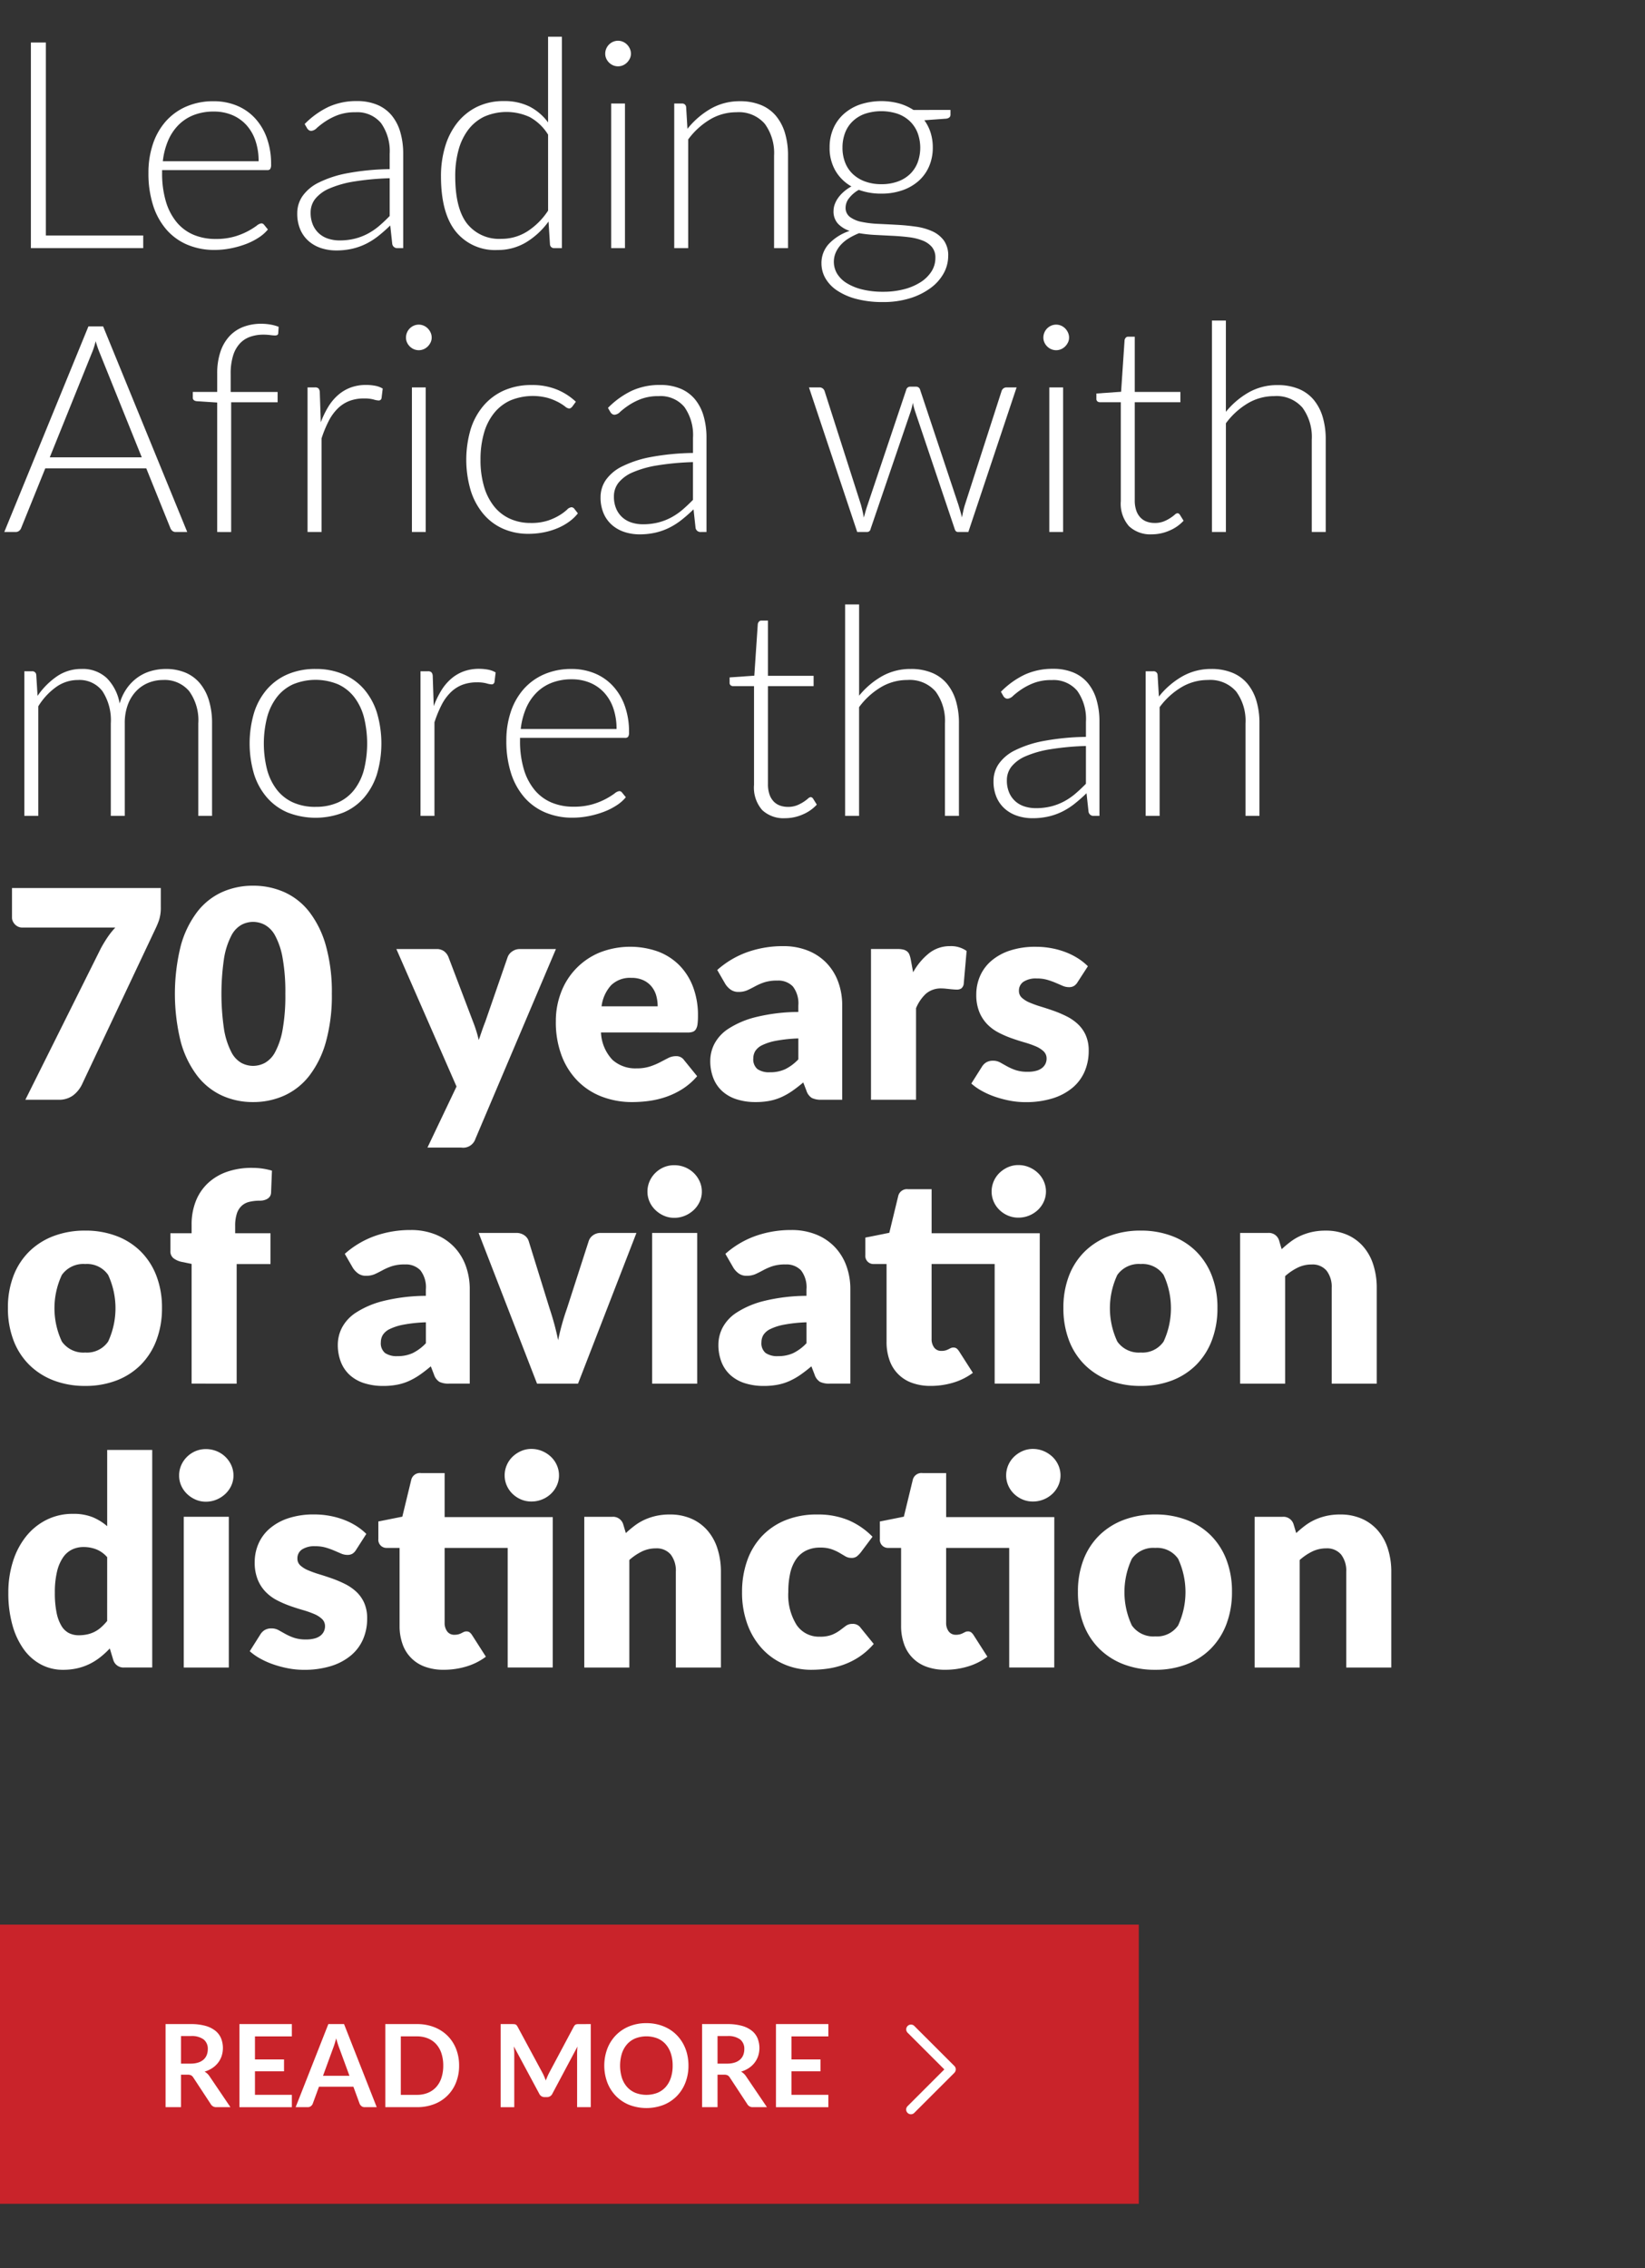 <svg id="Layer_1" data-name="Layer 1" xmlns="http://www.w3.org/2000/svg" viewBox="0 0 243.369 335.577">
  <rect x="0" y="0" width="243.369" height="335.577" fill="#333333" stroke="none"/>
  <defs>
    <style>
      .cls-1 {
        fill: #fff;
      }

      .cls-2 {
        fill: #c9232a;
      }
    </style>
  </defs>
  <title>707d6e2d-237e-49a7-beee-1c798fe38719</title>
  <g>
    <g>
      <path class="cls-1" d="M21.188,34.841v1.87H4.569V6.288H6.783V34.841Z"/>
      <path class="cls-1" d="M23.983,25.165v.409a14.494,14.494,0,0,0,.559,4.235,8.672,8.672,0,0,0,1.591,3.063,6.565,6.565,0,0,0,2.494,1.86,8.262,8.262,0,0,0,3.268.623A9.784,9.784,0,0,0,34.69,35a10.407,10.407,0,0,0,1.989-.8,10.95,10.95,0,0,0,1.279-.795,1.444,1.444,0,0,1,.688-.355.5.5,0,0,1,.43.215l.559.688a5.86,5.86,0,0,1-1.365,1.2,9.766,9.766,0,0,1-1.892.957,13.789,13.789,0,0,1-2.236.634,12.332,12.332,0,0,1-2.4.236,10.192,10.192,0,0,1-4-.763A8.481,8.481,0,0,1,24.65,34a10.131,10.131,0,0,1-1.989-3.58,15.45,15.45,0,0,1-.7-4.848,13.221,13.221,0,0,1,.656-4.246,9.723,9.723,0,0,1,1.892-3.354,8.636,8.636,0,0,1,3.032-2.2,9.973,9.973,0,0,1,4.074-.795,8.908,8.908,0,0,1,3.354.623,7.6,7.6,0,0,1,2.688,1.817,8.544,8.544,0,0,1,1.795,2.935,11.307,11.307,0,0,1,.656,4,1.14,1.14,0,0,1-.129.645.5.5,0,0,1-.43.172Zm14.276-1.312a9.205,9.205,0,0,0-.484-3.085,6.558,6.558,0,0,0-1.365-2.312,5.971,5.971,0,0,0-2.1-1.451,6.921,6.921,0,0,0-2.677-.5,8.055,8.055,0,0,0-2.967.516A6.5,6.5,0,0,0,26.4,18.5a7.419,7.419,0,0,0-1.537,2.322,10.822,10.822,0,0,0-.774,3.031Z"/>
      <path class="cls-1" d="M45.074,18.35A12.466,12.466,0,0,1,48.6,15.813a9.843,9.843,0,0,1,4.192-.859,7.653,7.653,0,0,1,3.01.548,5.56,5.56,0,0,1,2.14,1.569,6.878,6.878,0,0,1,1.279,2.473,11.378,11.378,0,0,1,.43,3.236V36.711h-.817a.736.736,0,0,1-.8-.6l-.3-2.752a22.643,22.643,0,0,1-1.752,1.548,10.513,10.513,0,0,1-1.817,1.161,9.317,9.317,0,0,1-2.042.73,10.525,10.525,0,0,1-2.408.258,7.1,7.1,0,0,1-2.128-.322,5.365,5.365,0,0,1-1.838-.989,4.791,4.791,0,0,1-1.29-1.709,5.92,5.92,0,0,1-.483-2.5,4.446,4.446,0,0,1,.774-2.516,6.348,6.348,0,0,1,2.429-2.021,16.134,16.134,0,0,1,4.247-1.376,36.78,36.78,0,0,1,6.224-.6V22.779a7.169,7.169,0,0,0-1.279-4.569,4.566,4.566,0,0,0-3.794-1.6,7.173,7.173,0,0,0-2.634.43,9.351,9.351,0,0,0-1.838.946,11.429,11.429,0,0,0-1.226.946,1.325,1.325,0,0,1-.8.43.645.645,0,0,1-.387-.107.966.966,0,0,1-.258-.279Zm12.578,8.02a40.2,40.2,0,0,0-5.257.484,15.173,15.173,0,0,0-3.633,1.021,5.429,5.429,0,0,0-2.118,1.538,3.235,3.235,0,0,0-.688,2.031,4.483,4.483,0,0,0,.354,1.859,3.626,3.626,0,0,0,.946,1.29,3.764,3.764,0,0,0,1.365.742,5.466,5.466,0,0,0,1.612.236,9.142,9.142,0,0,0,2.29-.269,8.426,8.426,0,0,0,1.935-.753A9.441,9.441,0,0,0,56.126,33.4q.774-.667,1.526-1.441Z"/>
      <path class="cls-1" d="M83.129,5.429V36.711H82.011a.588.588,0,0,1-.645-.559l-.215-3.376a11.389,11.389,0,0,1-3.312,3.074,8.09,8.09,0,0,1-4.257,1.14,7.441,7.441,0,0,1-6.149-2.73q-2.193-2.73-2.193-8.191a15.092,15.092,0,0,1,.613-4.375,10.51,10.51,0,0,1,1.795-3.526,8.493,8.493,0,0,1,2.914-2.354,8.863,8.863,0,0,1,3.988-.859,8.332,8.332,0,0,1,3.762.795,7.893,7.893,0,0,1,2.773,2.365V5.429ZM81.086,19.92a7.316,7.316,0,0,0-2.72-2.6,8.194,8.194,0,0,0-6.719-.064A6.509,6.509,0,0,0,69.273,19.2a8.751,8.751,0,0,0-1.44,3.01,14.453,14.453,0,0,0-.484,3.859q0,4.772,1.753,7.02a6.035,6.035,0,0,0,5.063,2.247,7.074,7.074,0,0,0,3.849-1.1,10.456,10.456,0,0,0,3.074-3.074Z"/>
      <path class="cls-1" d="M93.342,7.944a1.63,1.63,0,0,1-.161.72,2.169,2.169,0,0,1-.419.592,1.962,1.962,0,0,1-.6.408,1.852,1.852,0,0,1-1.462,0,1.946,1.946,0,0,1-.6-.408,1.982,1.982,0,0,1-.409-.592,1.722,1.722,0,0,1-.15-.72,1.874,1.874,0,0,1,.15-.742A1.9,1.9,0,0,1,90.1,6.59a1.932,1.932,0,0,1,.6-.409,1.852,1.852,0,0,1,1.462,0,1.947,1.947,0,0,1,.6.409,2.064,2.064,0,0,1,.419.612A1.773,1.773,0,0,1,93.342,7.944Zm-.882,7.374V36.711H90.418V15.318Z"/>
      <path class="cls-1" d="M101.705,19.06a12.121,12.121,0,0,1,3.43-2.967,8.54,8.54,0,0,1,4.332-1.118,8.048,8.048,0,0,1,3.106.559,5.715,5.715,0,0,1,2.226,1.612,7.16,7.16,0,0,1,1.333,2.537,11.523,11.523,0,0,1,.451,3.354V36.711H114.52V23.037a7.332,7.332,0,0,0-1.376-4.72,5.062,5.062,0,0,0-4.193-1.709,7.585,7.585,0,0,0-3.9,1.064,11.019,11.019,0,0,0-3.236,2.956V36.711H99.749V15.318h1.139a.571.571,0,0,1,.624.537Z"/>
      <path class="cls-1" d="M140.619,16.265v.709q0,.473-.6.581l-3.268.236a6.3,6.3,0,0,1,.924,1.827A7.186,7.186,0,0,1,138,21.812a6.955,6.955,0,0,1-.548,2.806,6.123,6.123,0,0,1-1.548,2.15,7.119,7.119,0,0,1-2.408,1.387,9.337,9.337,0,0,1-3.106.494,9.524,9.524,0,0,1-3.333-.559,4.653,4.653,0,0,0-1.43,1.214,2.3,2.3,0,0,0-.526,1.388,1.67,1.67,0,0,0,.655,1.419,4.323,4.323,0,0,0,1.721.72,15.254,15.254,0,0,0,2.429.29q1.365.064,2.785.14t2.784.27a8.849,8.849,0,0,1,2.429.677,4.376,4.376,0,0,1,1.721,1.354,3.753,3.753,0,0,1,.655,2.312,5.3,5.3,0,0,1-.666,2.559,6.78,6.78,0,0,1-1.925,2.171,10.17,10.17,0,0,1-3.042,1.517,13.141,13.141,0,0,1-4,.569,15.166,15.166,0,0,1-3.956-.462,9.434,9.434,0,0,1-2.849-1.247,5.461,5.461,0,0,1-1.73-1.817,4.4,4.4,0,0,1-.581-2.192,4.151,4.151,0,0,1,1.118-2.913,7.44,7.44,0,0,1,3.053-1.9,4.15,4.15,0,0,1-1.73-1.064,2.665,2.665,0,0,1-.655-1.9,2.867,2.867,0,0,1,.172-.946,3.911,3.911,0,0,1,.516-.979,5.252,5.252,0,0,1,.839-.913,6.382,6.382,0,0,1,1.118-.774,6.352,6.352,0,0,1-2.376-2.344,6.676,6.676,0,0,1-.85-3.418,6.935,6.935,0,0,1,.549-2.806,6.164,6.164,0,0,1,1.559-2.161,7.13,7.13,0,0,1,2.418-1.4A10.128,10.128,0,0,1,133,15.3a7.772,7.772,0,0,1,2.139.968Zm-2.235,21.887a2.4,2.4,0,0,0-.527-1.623,3.483,3.483,0,0,0-1.408-.957,8.39,8.39,0,0,0-2.031-.483q-1.151-.139-2.408-.2l-2.526-.129A19.956,19.956,0,0,1,127.1,34.5a9.9,9.9,0,0,0-1.5.742,5.434,5.434,0,0,0-1.183.957,4.255,4.255,0,0,0-.773,1.171,3.444,3.444,0,0,0,.2,3.118,4.28,4.28,0,0,0,1.419,1.4,7.931,7.931,0,0,0,2.29.936,12.755,12.755,0,0,0,3.117.344,12.1,12.1,0,0,0,3.042-.365,8.493,8.493,0,0,0,2.451-1.032,5.274,5.274,0,0,0,1.634-1.591A3.678,3.678,0,0,0,138.384,38.151Zm-8-10.9a7.048,7.048,0,0,0,2.451-.4,5.1,5.1,0,0,0,1.806-1.107,4.747,4.747,0,0,0,1.118-1.7,6.361,6.361,0,0,0-.011-4.4,4.784,4.784,0,0,0-1.14-1.709,5.093,5.093,0,0,0-1.806-1.1,7.759,7.759,0,0,0-4.838,0,5.084,5.084,0,0,0-1.806,1.1,4.648,4.648,0,0,0-1.129,1.709,6.064,6.064,0,0,0-.387,2.2,5.976,5.976,0,0,0,.387,2.193,4.671,4.671,0,0,0,1.129,1.7,5.22,5.22,0,0,0,1.806,1.107A6.889,6.889,0,0,0,130.386,27.251Z"/>
      <path class="cls-1" d="M27.7,78.711H26a.746.746,0,0,1-.495-.161,1.071,1.071,0,0,1-.3-.419L21.64,69.294H6.7L3.129,78.131a.927.927,0,0,1-.3.408.8.8,0,0,1-.516.172H.634L13.083,48.288h2.172ZM20.973,67.66,14.781,52.287a15.321,15.321,0,0,1-.624-1.806q-.129.516-.279.979a8.778,8.778,0,0,1-.323.849L7.364,67.66Z"/>
      <path class="cls-1" d="M32.132,78.711V59.555l-3.01-.193q-.6-.064-.6-.538v-.838h3.612V55.276a9.954,9.954,0,0,1,.473-3.215,6.343,6.343,0,0,1,1.333-2.312A5.46,5.46,0,0,1,36,48.363a7.393,7.393,0,0,1,2.666-.462,7.877,7.877,0,0,1,1.344.118,6.164,6.164,0,0,1,1.215.333l-.064.989a.312.312,0,0,1-.183.247,1.012,1.012,0,0,1-.4.043q-.259-.01-.667-.064a7.467,7.467,0,0,0-.946-.054,5.858,5.858,0,0,0-1.946.313,3.789,3.789,0,0,0-1.537,1,4.657,4.657,0,0,0-1,1.8,9,9,0,0,0-.355,2.72v2.645h6.944v1.526H34.2v19.2Z"/>
      <path class="cls-1" d="M47.461,62.479a13.326,13.326,0,0,1,1.129-2.333,7.378,7.378,0,0,1,1.462-1.73A6.02,6.02,0,0,1,51.9,57.329a6.514,6.514,0,0,1,2.268-.376,7.235,7.235,0,0,1,1.312.118,3.341,3.341,0,0,1,1.14.419l-.172,1.419a.416.416,0,0,1-.409.345,3.187,3.187,0,0,1-.785-.151,5.235,5.235,0,0,0-1.387-.15,5.989,5.989,0,0,0-2.2.377,5.087,5.087,0,0,0-1.72,1.128,7.225,7.225,0,0,0-1.333,1.86,17.574,17.574,0,0,0-1.043,2.548V78.711H45.5V57.318h1.1a.72.72,0,0,1,.516.15.87.87,0,0,1,.193.517Z"/>
      <path class="cls-1" d="M63.865,49.944a1.63,1.63,0,0,1-.161.72,2.17,2.17,0,0,1-.419.592,1.954,1.954,0,0,1-.6.408,1.852,1.852,0,0,1-1.462,0,1.948,1.948,0,0,1-.6-.408,1.988,1.988,0,0,1-.408-.592,1.722,1.722,0,0,1-.151-.72,1.875,1.875,0,0,1,.151-.742,1.908,1.908,0,0,1,.408-.612,1.934,1.934,0,0,1,.6-.409,1.852,1.852,0,0,1,1.462,0,1.94,1.94,0,0,1,.6.409,2.066,2.066,0,0,1,.419.612A1.773,1.773,0,0,1,63.865,49.944Zm-.881,7.374V78.711H60.941V57.318Z"/>
      <path class="cls-1" d="M84.654,60.178a2.049,2.049,0,0,1-.2.183.424.424,0,0,1-.269.075,1.073,1.073,0,0,1-.58-.29,7.38,7.38,0,0,0-.989-.634,8.431,8.431,0,0,0-1.559-.635,8.712,8.712,0,0,0-5.547.366,6.587,6.587,0,0,0-2.419,1.881,8.353,8.353,0,0,0-1.494,2.967A14.035,14.035,0,0,0,71.088,68a13.816,13.816,0,0,0,.527,4,8.491,8.491,0,0,0,1.494,2.935,6.36,6.36,0,0,0,2.343,1.817,7.327,7.327,0,0,0,3.054.623,7.925,7.925,0,0,0,2.591-.365,8.454,8.454,0,0,0,1.72-.8,7.179,7.179,0,0,0,1.064-.795,1.071,1.071,0,0,1,.645-.366.534.534,0,0,1,.431.215l.537.688a6.277,6.277,0,0,1-1.247,1.2,8.473,8.473,0,0,1-1.7.968,10.4,10.4,0,0,1-2.054.634,11.554,11.554,0,0,1-2.311.226,9.175,9.175,0,0,1-3.73-.741,8.077,8.077,0,0,1-2.9-2.15,10.052,10.052,0,0,1-1.893-3.451,16.053,16.053,0,0,1-.032-9.115,9.947,9.947,0,0,1,1.893-3.483,8.544,8.544,0,0,1,3.042-2.269,9.96,9.96,0,0,1,4.117-.806,9.638,9.638,0,0,1,3.7.666,9.132,9.132,0,0,1,2.816,1.807Z"/>
      <path class="cls-1" d="M89.944,60.35a12.459,12.459,0,0,1,3.526-2.537,9.843,9.843,0,0,1,4.192-.859,7.651,7.651,0,0,1,3.01.548,5.56,5.56,0,0,1,2.14,1.569,6.894,6.894,0,0,1,1.279,2.473,11.4,11.4,0,0,1,.43,3.236V78.711H103.7a.735.735,0,0,1-.795-.6l-.3-2.752a22.471,22.471,0,0,1-1.753,1.548,10.472,10.472,0,0,1-1.816,1.161A9.312,9.312,0,0,1,97,78.8a10.513,10.513,0,0,1-2.407.258,7.1,7.1,0,0,1-2.129-.322,5.363,5.363,0,0,1-1.838-.989,4.774,4.774,0,0,1-1.29-1.709,5.9,5.9,0,0,1-.484-2.5,4.451,4.451,0,0,1,.774-2.516,6.338,6.338,0,0,1,2.43-2.021A16.124,16.124,0,0,1,96.3,67.617a36.776,36.776,0,0,1,6.225-.6V64.779a7.169,7.169,0,0,0-1.279-4.569,4.568,4.568,0,0,0-3.795-1.6,7.173,7.173,0,0,0-2.634.43,9.356,9.356,0,0,0-1.839.946,11.357,11.357,0,0,0-1.225.946,1.326,1.326,0,0,1-.8.43.643.643,0,0,1-.387-.107.976.976,0,0,1-.259-.279Zm12.578,8.02a40.185,40.185,0,0,0-5.257.484,15.171,15.171,0,0,0-3.634,1.021,5.438,5.438,0,0,0-2.118,1.538,3.235,3.235,0,0,0-.687,2.031A4.483,4.483,0,0,0,91.18,75.3a3.62,3.62,0,0,0,.946,1.29,3.756,3.756,0,0,0,1.365.742,5.468,5.468,0,0,0,1.612.236,9.146,9.146,0,0,0,2.29-.269,8.44,8.44,0,0,0,1.935-.753,9.419,9.419,0,0,0,1.666-1.149q.775-.667,1.527-1.441Z"/>
      <path class="cls-1" d="M150.4,57.318l-7.139,21.393h-1.526c-.244,0-.408-.15-.494-.451l-5.849-17.372c-.071-.215-.136-.431-.193-.646s-.107-.43-.15-.645a8.447,8.447,0,0,1-.322,1.29L128.8,78.26a.523.523,0,0,1-.517.451h-1.462l-7.138-21.393h1.548a.746.746,0,0,1,.494.161.8.8,0,0,1,.259.354l5.4,16.878q.129.5.236.957c.071.309.129.612.172.913q.129-.451.258-.913t.3-.957l5.72-17.028a.594.594,0,0,1,.6-.473h.839a.608.608,0,0,1,.623.473L141.8,74.712q.151.5.279.946c.087.3.165.6.237.9.057-.3.118-.6.183-.9s.146-.616.247-.946l5.439-16.878a.781.781,0,0,1,.279-.376.753.753,0,0,1,.452-.14Z"/>
      <path class="cls-1" d="M158.163,49.944a1.63,1.63,0,0,1-.161.72,2.169,2.169,0,0,1-.419.592,1.962,1.962,0,0,1-.6.408,1.852,1.852,0,0,1-1.462,0,1.946,1.946,0,0,1-.6-.408,1.982,1.982,0,0,1-.409-.592,1.722,1.722,0,0,1-.15-.72,1.874,1.874,0,0,1,.15-.742,1.9,1.9,0,0,1,.409-.612,1.932,1.932,0,0,1,.6-.409,1.852,1.852,0,0,1,1.462,0,1.947,1.947,0,0,1,.6.409A2.064,2.064,0,0,1,158,49.2,1.773,1.773,0,0,1,158.163,49.944Zm-.882,7.374V78.711h-2.042V57.318Z"/>
      <path class="cls-1" d="M170.418,79.055a4.6,4.6,0,0,1-3.387-1.2,5.039,5.039,0,0,1-1.214-3.719V59.512h-3.075a.573.573,0,0,1-.387-.129.455.455,0,0,1-.15-.366v-.795l3.655-.258.516-7.654a.774.774,0,0,1,.172-.344.455.455,0,0,1,.365-.151h.968v8.171h6.751v1.526h-6.751V74.024a4.534,4.534,0,0,0,.226,1.516,2.812,2.812,0,0,0,.624,1.042,2.436,2.436,0,0,0,.935.6,3.4,3.4,0,0,0,1.161.193,3.555,3.555,0,0,0,1.333-.226,5.477,5.477,0,0,0,.968-.5,6.123,6.123,0,0,0,.666-.494.736.736,0,0,1,.409-.226.469.469,0,0,1,.344.215l.559.9a5.961,5.961,0,0,1-2.074,1.451A6.476,6.476,0,0,1,170.418,79.055Z"/>
      <path class="cls-1" d="M181.362,60.931a12.035,12.035,0,0,1,3.387-2.881,8.52,8.52,0,0,1,4.268-1.075,8.048,8.048,0,0,1,3.106.559,5.715,5.715,0,0,1,2.226,1.612,7.16,7.16,0,0,1,1.333,2.537,11.523,11.523,0,0,1,.451,3.354V78.711h-2.063V65.037a7.332,7.332,0,0,0-1.376-4.72,5.062,5.062,0,0,0-4.193-1.709,7.585,7.585,0,0,0-3.9,1.064,11.019,11.019,0,0,0-3.236,2.956V78.711H179.3V47.429h2.063Z"/>
      <path class="cls-1" d="M3.6,120.711V99.318h1.14a.571.571,0,0,1,.624.537l.193,3.1a11.15,11.15,0,0,1,2.859-2.881,6.311,6.311,0,0,1,3.634-1.1,5.183,5.183,0,0,1,3.751,1.354,7.021,7.021,0,0,1,1.9,3.763,7.473,7.473,0,0,1,1.086-2.279,6.774,6.774,0,0,1,1.6-1.6,6.468,6.468,0,0,1,1.967-.936,8,8,0,0,1,2.182-.3,7.409,7.409,0,0,1,2.86.526,5.636,5.636,0,0,1,2.15,1.559,7.168,7.168,0,0,1,1.354,2.537,11.489,11.489,0,0,1,.473,3.44v13.674H29.337V107.037a7.364,7.364,0,0,0-1.354-4.784,4.729,4.729,0,0,0-3.87-1.645,5.72,5.72,0,0,0-2.139.408,5.187,5.187,0,0,0-1.806,1.215,5.84,5.84,0,0,0-1.247,2.011,7.762,7.762,0,0,0-.462,2.795v13.674H16.394V107.037a7.881,7.881,0,0,0-1.236-4.773,4.24,4.24,0,0,0-3.623-1.655,5.53,5.53,0,0,0-3.225,1.032A9.842,9.842,0,0,0,5.665,104.5v16.211Z"/>
      <path class="cls-1" d="M46.687,98.975a10.3,10.3,0,0,1,4.117.784,8.4,8.4,0,0,1,3.064,2.226,9.866,9.866,0,0,1,1.9,3.473,16.054,16.054,0,0,1,0,9.083,9.868,9.868,0,0,1-1.9,3.462,8.3,8.3,0,0,1-3.064,2.215,11.345,11.345,0,0,1-8.234,0A8.392,8.392,0,0,1,39.5,118a9.773,9.773,0,0,1-1.914-3.462,16.054,16.054,0,0,1,0-9.083,9.772,9.772,0,0,1,1.914-3.473,8.5,8.5,0,0,1,3.075-2.226A10.3,10.3,0,0,1,46.687,98.975Zm0,20.4a7.963,7.963,0,0,0,3.343-.655,6.329,6.329,0,0,0,2.386-1.882,8.3,8.3,0,0,0,1.43-2.956,16.125,16.125,0,0,0,0-7.751,8.414,8.414,0,0,0-1.43-2.978,6.381,6.381,0,0,0-2.386-1.9,8.712,8.712,0,0,0-6.687,0,6.379,6.379,0,0,0-2.387,1.9,8.545,8.545,0,0,0-1.44,2.978,15.761,15.761,0,0,0,0,7.751,8.429,8.429,0,0,0,1.44,2.956,6.327,6.327,0,0,0,2.387,1.882A7.96,7.96,0,0,0,46.687,119.378Z"/>
      <path class="cls-1" d="M64.167,104.479a13.361,13.361,0,0,1,1.128-2.333,7.393,7.393,0,0,1,1.463-1.73,6.019,6.019,0,0,1,1.848-1.086,6.524,6.524,0,0,1,2.27-.376,7.229,7.229,0,0,1,1.311.118,3.35,3.35,0,0,1,1.141.419l-.172,1.419a.417.417,0,0,1-.41.345,3.167,3.167,0,0,1-.783-.151,5.237,5.237,0,0,0-1.387-.15,6,6,0,0,0-2.205.377,5.088,5.088,0,0,0-1.719,1.128,7.239,7.239,0,0,0-1.334,1.86,17.631,17.631,0,0,0-1.042,2.548v13.846H62.21V99.318h1.1a.72.72,0,0,1,.516.15.87.87,0,0,1,.193.517Z"/>
      <path class="cls-1" d="M76.937,109.165v.409a14.493,14.493,0,0,0,.56,4.235,8.656,8.656,0,0,0,1.591,3.063,6.555,6.555,0,0,0,2.494,1.86,8.26,8.26,0,0,0,3.268.623A9.784,9.784,0,0,0,87.644,119a10.426,10.426,0,0,0,1.989-.8,10.992,10.992,0,0,0,1.279-.795,1.441,1.441,0,0,1,.688-.355.493.493,0,0,1,.43.215l.56.688a5.86,5.86,0,0,1-1.365,1.2,9.757,9.757,0,0,1-1.893.957,13.805,13.805,0,0,1-2.235.634,12.341,12.341,0,0,1-2.4.236,10.192,10.192,0,0,1-4-.763A8.471,8.471,0,0,1,77.6,118a10.124,10.124,0,0,1-1.989-3.58,15.451,15.451,0,0,1-.7-4.848,13.208,13.208,0,0,1,.655-4.246,9.716,9.716,0,0,1,1.893-3.354,8.625,8.625,0,0,1,3.031-2.2,9.973,9.973,0,0,1,4.074-.795,8.9,8.9,0,0,1,3.354.623,7.6,7.6,0,0,1,2.688,1.817,8.546,8.546,0,0,1,1.8,2.935,11.318,11.318,0,0,1,.655,4,1.14,1.14,0,0,1-.129.645.5.5,0,0,1-.43.172Zm14.276-1.312a9.18,9.18,0,0,0-.484-3.085,6.544,6.544,0,0,0-1.365-2.312,5.97,5.97,0,0,0-2.1-1.451,6.923,6.923,0,0,0-2.677-.5,8.05,8.05,0,0,0-2.967.516,6.5,6.5,0,0,0-2.269,1.483,7.427,7.427,0,0,0-1.537,2.322,10.822,10.822,0,0,0-.774,3.031Z"/>
      <path class="cls-1" d="M116.154,121.055a4.6,4.6,0,0,1-3.387-1.2,5.039,5.039,0,0,1-1.214-3.719v-14.62h-3.075a.573.573,0,0,1-.387-.129.455.455,0,0,1-.15-.366v-.795l3.655-.258.516-7.654a.774.774,0,0,1,.172-.344.455.455,0,0,1,.365-.151h.968v8.171h6.751v1.526h-6.751v14.513a4.534,4.534,0,0,0,.226,1.516,2.812,2.812,0,0,0,.624,1.042,2.436,2.436,0,0,0,.935.6,3.4,3.4,0,0,0,1.161.193,3.555,3.555,0,0,0,1.333-.226,5.477,5.477,0,0,0,.968-.5,6.123,6.123,0,0,0,.666-.494.736.736,0,0,1,.409-.226.469.469,0,0,1,.344.215l.559.9a5.961,5.961,0,0,1-2.074,1.451A6.476,6.476,0,0,1,116.154,121.055Z"/>
      <path class="cls-1" d="M127.1,102.931a12.035,12.035,0,0,1,3.387-2.881,8.52,8.52,0,0,1,4.268-1.075,8.048,8.048,0,0,1,3.106.559,5.715,5.715,0,0,1,2.226,1.612,7.16,7.16,0,0,1,1.333,2.537,11.523,11.523,0,0,1,.451,3.354v13.674H139.8V107.037a7.332,7.332,0,0,0-1.376-4.72,5.062,5.062,0,0,0-4.193-1.709,7.585,7.585,0,0,0-3.9,1.064,11.019,11.019,0,0,0-3.236,2.956v16.082h-2.063V89.429H127.1Z"/>
      <path class="cls-1" d="M148.08,102.35a12.459,12.459,0,0,1,3.526-2.537,9.843,9.843,0,0,1,4.192-.859,7.651,7.651,0,0,1,3.01.548,5.56,5.56,0,0,1,2.14,1.569,6.894,6.894,0,0,1,1.279,2.473,11.4,11.4,0,0,1,.43,3.236v13.932h-.817a.735.735,0,0,1-.795-.6l-.3-2.752a22.471,22.471,0,0,1-1.753,1.548,10.472,10.472,0,0,1-1.816,1.161,9.312,9.312,0,0,1-2.043.73,10.513,10.513,0,0,1-2.407.258,7.1,7.1,0,0,1-2.129-.322,5.363,5.363,0,0,1-1.838-.989,4.774,4.774,0,0,1-1.29-1.709,5.9,5.9,0,0,1-.484-2.5,4.451,4.451,0,0,1,.774-2.516,6.338,6.338,0,0,1,2.43-2.021,16.124,16.124,0,0,1,4.246-1.376,36.776,36.776,0,0,1,6.225-.6v-2.235a7.169,7.169,0,0,0-1.279-4.569,4.568,4.568,0,0,0-3.795-1.6,7.173,7.173,0,0,0-2.634.43,9.356,9.356,0,0,0-1.839.946,11.357,11.357,0,0,0-1.225.946,1.326,1.326,0,0,1-.8.43.643.643,0,0,1-.387-.107.976.976,0,0,1-.259-.279Zm12.578,8.02a40.185,40.185,0,0,0-5.257.484,15.171,15.171,0,0,0-3.634,1.021,5.438,5.438,0,0,0-2.118,1.538,3.235,3.235,0,0,0-.687,2.031,4.483,4.483,0,0,0,.354,1.859,3.62,3.62,0,0,0,.946,1.29,3.756,3.756,0,0,0,1.365.742,5.468,5.468,0,0,0,1.612.236,9.146,9.146,0,0,0,2.29-.269,8.44,8.44,0,0,0,1.935-.753,9.419,9.419,0,0,0,1.666-1.149q.775-.667,1.527-1.441Z"/>
      <path class="cls-1" d="M171.45,103.06a12.121,12.121,0,0,1,3.43-2.967,8.54,8.54,0,0,1,4.332-1.118,8.048,8.048,0,0,1,3.106.559,5.715,5.715,0,0,1,2.226,1.612,7.16,7.16,0,0,1,1.333,2.537,11.523,11.523,0,0,1,.451,3.354v13.674h-2.063V107.037a7.332,7.332,0,0,0-1.376-4.72,5.062,5.062,0,0,0-4.193-1.709,7.585,7.585,0,0,0-3.9,1.064,11.019,11.019,0,0,0-3.236,2.956v16.082h-2.063V99.318h1.139a.571.571,0,0,1,.624.537Z"/>
      <path class="cls-1" d="M23.79,131.386v2.795a5.976,5.976,0,0,1-.279,2.01,12.644,12.644,0,0,1-.538,1.279L12.094,160.518a4.5,4.5,0,0,1-1.279,1.549,3.491,3.491,0,0,1-2.2.645H3.752l11.18-22.425q.494-.9,1-1.645a11.7,11.7,0,0,1,1.128-1.408H3.279a1.393,1.393,0,0,1-.57-.118,1.552,1.552,0,0,1-.473-.322,1.709,1.709,0,0,1-.333-.474,1.251,1.251,0,0,1-.129-.548v-4.386Z"/>
      <path class="cls-1" d="M49.095,147.037a25.488,25.488,0,0,1-.881,7.117,14.6,14.6,0,0,1-2.44,4.987,9.845,9.845,0,0,1-3.7,2.946,11.119,11.119,0,0,1-4.633.967,10.969,10.969,0,0,1-4.611-.967,9.8,9.8,0,0,1-3.666-2.946,14.575,14.575,0,0,1-2.418-4.987,29.507,29.507,0,0,1,0-14.233,14.589,14.589,0,0,1,2.418-4.988A9.7,9.7,0,0,1,32.83,132a11.07,11.07,0,0,1,4.611-.957,11.221,11.221,0,0,1,4.633.957,9.746,9.746,0,0,1,3.7,2.935,14.618,14.618,0,0,1,2.44,4.988A25.485,25.485,0,0,1,49.095,147.037Zm-6.88,0a28.429,28.429,0,0,0-.409-5.321,10.9,10.9,0,0,0-1.086-3.257,3.937,3.937,0,0,0-1.537-1.623,3.782,3.782,0,0,0-1.742-.441,3.715,3.715,0,0,0-1.73.441,3.84,3.84,0,0,0-1.5,1.623,11.178,11.178,0,0,0-1.054,3.257,35.892,35.892,0,0,0,0,10.653,11.339,11.339,0,0,0,1.054,3.258,3.833,3.833,0,0,0,1.5,1.634,3.714,3.714,0,0,0,1.73.44,3.78,3.78,0,0,0,1.742-.44,3.929,3.929,0,0,0,1.537-1.634,11.06,11.06,0,0,0,1.086-3.258A28.381,28.381,0,0,0,42.215,147.037Z"/>
      <path class="cls-1" d="M82.246,140.415l-11.91,28.079a1.9,1.9,0,0,1-2.107,1.29H63.241l4.3-9.029-8.9-20.34h5.891a1.835,1.835,0,0,1,1.193.345,2.061,2.061,0,0,1,.613.816l3.654,9.61a19.511,19.511,0,0,1,.838,2.688q.237-.687.473-1.376t.5-1.354l3.311-9.567a1.766,1.766,0,0,1,.688-.827,1.881,1.881,0,0,1,1.074-.334Z"/>
      <path class="cls-1" d="M88.912,152.757a6.287,6.287,0,0,0,1.7,4.053,5.056,5.056,0,0,0,3.548,1.258,6.341,6.341,0,0,0,2-.28,9.975,9.975,0,0,0,1.494-.623q.656-.344,1.2-.624a2.509,2.509,0,0,1,1.15-.279,1.377,1.377,0,0,1,1.2.581l1.935,2.386a9.906,9.906,0,0,1-2.225,1.925,11.645,11.645,0,0,1-2.451,1.161,13.3,13.3,0,0,1-2.516.58,18.9,18.9,0,0,1-2.4.161,12.513,12.513,0,0,1-4.4-.763,10.09,10.09,0,0,1-3.591-2.269,10.7,10.7,0,0,1-2.43-3.741,13.978,13.978,0,0,1-.892-5.2,11.776,11.776,0,0,1,.763-4.235,10.293,10.293,0,0,1,5.655-5.891,12.333,12.333,0,0,1,8.643-.193,8.81,8.81,0,0,1,3.16,2,9.125,9.125,0,0,1,2.064,3.215,11.8,11.8,0,0,1,.741,4.311,9.416,9.416,0,0,1-.064,1.226,1.922,1.922,0,0,1-.236.752.9.9,0,0,1-.462.388,2.174,2.174,0,0,1-.742.107Zm8.385-3.87a5.9,5.9,0,0,0-.2-1.548A3.749,3.749,0,0,0,96.426,146a3.386,3.386,0,0,0-1.215-.957,4.144,4.144,0,0,0-1.827-.365,3.986,3.986,0,0,0-2.967,1.085A5.653,5.653,0,0,0,89,148.887Z"/>
      <path class="cls-1" d="M106.112,143.512a13.551,13.551,0,0,1,4.483-2.655,15.7,15.7,0,0,1,5.278-.871,9.645,9.645,0,0,1,3.644.656,7.828,7.828,0,0,1,2.752,1.827A7.98,7.98,0,0,1,124,145.253a10.028,10.028,0,0,1,.6,3.526v13.932h-3.053a3.123,3.123,0,0,1-1.43-.258,1.966,1.966,0,0,1-.807-1.075l-.473-1.226q-.839.709-1.612,1.247a10.266,10.266,0,0,1-1.6.914,7.9,7.9,0,0,1-1.763.559,10.829,10.829,0,0,1-2.074.183,9.119,9.119,0,0,1-2.774-.4,5.781,5.781,0,0,1-2.117-1.172,5.144,5.144,0,0,1-1.344-1.924,6.938,6.938,0,0,1-.473-2.655,5.542,5.542,0,0,1,.6-2.44,6.021,6.021,0,0,1,2.086-2.258,13.251,13.251,0,0,1,4-1.709,26.824,26.824,0,0,1,6.342-.774v-.945a4.088,4.088,0,0,0-.806-2.827,2.965,2.965,0,0,0-2.29-.871,6.084,6.084,0,0,0-1.936.258,8.652,8.652,0,0,0-1.344.581q-.59.322-1.149.58a3.164,3.164,0,0,1-1.333.258,1.917,1.917,0,0,1-1.161-.344,3,3,0,0,1-.774-.817Zm12,10.126a22.023,22.023,0,0,0-3.289.345,8,8,0,0,0-2.043.645,2.472,2.472,0,0,0-1.043.882,2.084,2.084,0,0,0-.29,1.074,1.868,1.868,0,0,0,.624,1.6,3.043,3.043,0,0,0,1.827.462,5.294,5.294,0,0,0,2.258-.451,6.891,6.891,0,0,0,1.956-1.462Z"/>
      <path class="cls-1" d="M135.093,143.855a9.378,9.378,0,0,1,2.376-2.838,4.925,4.925,0,0,1,3.085-1.032,3.974,3.974,0,0,1,2.451.71l-.43,4.9a1.038,1.038,0,0,1-.354.646,1.174,1.174,0,0,1-.678.172c-.115,0-.266-.007-.451-.021s-.38-.032-.581-.054l-.612-.064a5.578,5.578,0,0,0-.57-.032,3.382,3.382,0,0,0-2.332.773,6.078,6.078,0,0,0-1.473,2.15v13.545h-6.665v-22.3h3.956a3.4,3.4,0,0,1,.827.086,1.452,1.452,0,0,1,.56.27,1.153,1.153,0,0,1,.344.483,4.468,4.468,0,0,1,.2.731Z"/>
      <path class="cls-1" d="M159.431,145.3a1.717,1.717,0,0,1-.548.58,1.435,1.435,0,0,1-.742.173,2.355,2.355,0,0,1-.945-.205l-1.021-.44a11.163,11.163,0,0,0-1.236-.44,5.5,5.5,0,0,0-1.569-.2,3.325,3.325,0,0,0-1.946.483,1.559,1.559,0,0,0-.677,1.344,1.346,1.346,0,0,0,.44,1.032,4.026,4.026,0,0,0,1.172.72,16.162,16.162,0,0,0,1.655.592q.924.28,1.893.623a16.823,16.823,0,0,1,1.892.807,7.071,7.071,0,0,1,1.655,1.14,5.079,5.079,0,0,1,1.172,1.645,5.567,5.567,0,0,1,.44,2.322,7.634,7.634,0,0,1-.6,3.053,6.491,6.491,0,0,1-1.795,2.408,8.494,8.494,0,0,1-2.946,1.569,13.285,13.285,0,0,1-4.031.559,12.241,12.241,0,0,1-2.278-.215,15.768,15.768,0,0,1-2.2-.58,12.038,12.038,0,0,1-1.967-.871,8.519,8.519,0,0,1-1.548-1.086l1.548-2.451a1.979,1.979,0,0,1,.655-.677,1.907,1.907,0,0,1,1.021-.247,2.107,2.107,0,0,1,1.043.258l1,.559a8.26,8.26,0,0,0,1.258.56,5.461,5.461,0,0,0,1.817.258,4.62,4.62,0,0,0,1.312-.161,2.31,2.31,0,0,0,.859-.441,1.723,1.723,0,0,0,.624-1.333,1.445,1.445,0,0,0-.452-1.1,3.934,3.934,0,0,0-1.182-.742,14.529,14.529,0,0,0-1.667-.58q-.935-.27-1.9-.613a15.127,15.127,0,0,1-1.9-.827,6.566,6.566,0,0,1-1.667-1.226,5.716,5.716,0,0,1-1.183-1.817,6.709,6.709,0,0,1-.451-2.6,6.787,6.787,0,0,1,.548-2.7,6.266,6.266,0,0,1,1.646-2.246,8.055,8.055,0,0,1,2.752-1.537,11.9,11.9,0,0,1,3.87-.57,12.5,12.5,0,0,1,2.332.215,11.947,11.947,0,0,1,2.118.6,10.178,10.178,0,0,1,1.806.913,8.73,8.73,0,0,1,1.44,1.15Z"/>
      <path class="cls-1" d="M12.61,182.071a12.881,12.881,0,0,1,4.623.8,10.155,10.155,0,0,1,3.58,2.278,10.275,10.275,0,0,1,2.322,3.6,12.994,12.994,0,0,1,.828,4.763,13.224,13.224,0,0,1-.828,4.8,10.332,10.332,0,0,1-2.322,3.634,10.206,10.206,0,0,1-3.58,2.3,12.734,12.734,0,0,1-4.623.806,12.879,12.879,0,0,1-4.655-.806,10.4,10.4,0,0,1-3.612-2.3A10.184,10.184,0,0,1,2,198.314a13.214,13.214,0,0,1-.828-4.8A12.984,12.984,0,0,1,2,188.747a10.129,10.129,0,0,1,2.343-3.6,10.35,10.35,0,0,1,3.612-2.278A13.028,13.028,0,0,1,12.61,182.071Zm0,18.039A3.785,3.785,0,0,0,16,198.486a11.733,11.733,0,0,0,0-9.857,3.794,3.794,0,0,0-3.386-1.612,3.887,3.887,0,0,0-3.461,1.612,11.624,11.624,0,0,0,0,9.857A3.877,3.877,0,0,0,12.61,200.11Z"/>
      <path class="cls-1" d="M28.348,204.711V187l-1.462-.3a3.019,3.019,0,0,1-1.215-.538,1.286,1.286,0,0,1-.462-1.075v-2.623h3.139v-1.269a9.329,9.329,0,0,1,.613-3.461,7.318,7.318,0,0,1,1.763-2.645,7.926,7.926,0,0,1,2.806-1.7,10.96,10.96,0,0,1,3.762-.6,10.85,10.85,0,0,1,1.5.1,10.645,10.645,0,0,1,1.441.313l-.129,3.246a1.137,1.137,0,0,1-.172.569,1.158,1.158,0,0,1-.4.366,1.97,1.97,0,0,1-.526.2,2.484,2.484,0,0,1-.559.064,6.512,6.512,0,0,0-1.569.172,2.526,2.526,0,0,0-1.15.612,2.753,2.753,0,0,0-.7,1.161,5.9,5.9,0,0,0-.237,1.817v1.053h5.225v4.559H35.013v17.694Z"/>
      <path class="cls-1" d="M51.009,185.512a13.547,13.547,0,0,1,4.482-2.655,15.7,15.7,0,0,1,5.278-.871,9.65,9.65,0,0,1,3.645.656,7.828,7.828,0,0,1,2.752,1.827,7.978,7.978,0,0,1,1.73,2.784,10.028,10.028,0,0,1,.6,3.526v13.932H66.445a3.123,3.123,0,0,1-1.43-.258,1.973,1.973,0,0,1-.806-1.075l-.473-1.226q-.839.709-1.613,1.247a10.257,10.257,0,0,1-1.6.914,7.922,7.922,0,0,1-1.763.559,10.83,10.83,0,0,1-2.075.183,9.11,9.11,0,0,1-2.773-.4,5.783,5.783,0,0,1-2.118-1.172,5.144,5.144,0,0,1-1.344-1.924,6.938,6.938,0,0,1-.473-2.655,5.542,5.542,0,0,1,.6-2.44,6.019,6.019,0,0,1,2.085-2.258,13.273,13.273,0,0,1,4-1.709,26.829,26.829,0,0,1,6.342-.774v-.945a4.086,4.086,0,0,0-.806-2.827,2.964,2.964,0,0,0-2.29-.871,6.077,6.077,0,0,0-1.935.258,8.591,8.591,0,0,0-1.344.581q-.592.322-1.15.58a3.161,3.161,0,0,1-1.333.258,1.917,1.917,0,0,1-1.161-.344,2.994,2.994,0,0,1-.774-.817Zm12,10.126a22.03,22.03,0,0,0-3.289.345,7.987,7.987,0,0,0-2.042.645,2.466,2.466,0,0,0-1.043.882,2.084,2.084,0,0,0-.29,1.074,1.869,1.869,0,0,0,.623,1.6,3.047,3.047,0,0,0,1.828.462,5.294,5.294,0,0,0,2.258-.451,6.884,6.884,0,0,0,1.956-1.462Z"/>
      <path class="cls-1" d="M94.158,182.415l-8.643,22.3H79.452l-8.643-22.3h5.547a2.051,2.051,0,0,1,1.193.334,1.657,1.657,0,0,1,.655.827l3.1,10q.407,1.225.72,2.386t.549,2.322a35.482,35.482,0,0,1,1.312-4.708l3.225-10a1.674,1.674,0,0,1,.646-.827,1.884,1.884,0,0,1,1.117-.334Z"/>
      <path class="cls-1" d="M103.833,176.31a3.524,3.524,0,0,1-.322,1.494,3.931,3.931,0,0,1-.882,1.226,4.3,4.3,0,0,1-1.3.839,4.047,4.047,0,0,1-1.58.312,3.763,3.763,0,0,1-1.526-.312,4.289,4.289,0,0,1-1.258-.839A3.864,3.864,0,0,1,96.1,177.8a3.623,3.623,0,0,1-.312-1.494,3.747,3.747,0,0,1,.313-1.526,3.944,3.944,0,0,1,.859-1.247,4.037,4.037,0,0,1,1.258-.839,3.873,3.873,0,0,1,1.526-.3,4.167,4.167,0,0,1,1.58.3,4.054,4.054,0,0,1,1.3.839,4.01,4.01,0,0,1,.882,1.247A3.645,3.645,0,0,1,103.833,176.31Zm-.687,6.105v22.3H96.481v-22.3Z"/>
      <path class="cls-1" d="M107.316,185.512a13.551,13.551,0,0,1,4.483-2.655,15.7,15.7,0,0,1,5.278-.871,9.645,9.645,0,0,1,3.644.656,7.828,7.828,0,0,1,2.752,1.827,7.98,7.98,0,0,1,1.731,2.784,10.028,10.028,0,0,1,.6,3.526v13.932h-3.053a3.123,3.123,0,0,1-1.43-.258,1.966,1.966,0,0,1-.807-1.075l-.473-1.226q-.839.709-1.612,1.247a10.266,10.266,0,0,1-1.6.914,7.9,7.9,0,0,1-1.763.559,10.829,10.829,0,0,1-2.074.183,9.119,9.119,0,0,1-2.774-.4,5.781,5.781,0,0,1-2.117-1.172,5.144,5.144,0,0,1-1.344-1.924,6.938,6.938,0,0,1-.473-2.655,5.542,5.542,0,0,1,.6-2.44,6.021,6.021,0,0,1,2.086-2.258,13.251,13.251,0,0,1,4-1.709,26.824,26.824,0,0,1,6.342-.774v-.945a4.088,4.088,0,0,0-.806-2.827,2.965,2.965,0,0,0-2.29-.871,6.084,6.084,0,0,0-1.936.258,8.652,8.652,0,0,0-1.344.581q-.59.322-1.149.58a3.164,3.164,0,0,1-1.333.258,1.917,1.917,0,0,1-1.161-.344,3,3,0,0,1-.774-.817Zm12,10.126a22.023,22.023,0,0,0-3.289.345,8,8,0,0,0-2.043.645,2.472,2.472,0,0,0-1.043.882,2.084,2.084,0,0,0-.29,1.074,1.868,1.868,0,0,0,.624,1.6,3.043,3.043,0,0,0,1.827.462,5.294,5.294,0,0,0,2.258-.451,6.891,6.891,0,0,0,1.956-1.462Z"/>
      <path class="cls-1" d="M153.82,204.711h-6.665V187.017h-9.331v11.072a2.084,2.084,0,0,0,.376,1.279,1.27,1.27,0,0,0,1.086.5,2.112,2.112,0,0,0,.612-.075,2.425,2.425,0,0,0,.431-.172c.121-.064.236-.121.344-.172a.885.885,0,0,1,.376-.075.777.777,0,0,1,.483.14,1.741,1.741,0,0,1,.377.44l2.021,3.161a9.193,9.193,0,0,1-2.9,1.451,11.541,11.541,0,0,1-3.332.483,7.867,7.867,0,0,1-2.806-.462,5.412,5.412,0,0,1-3.3-3.365,7.933,7.933,0,0,1-.43-2.687V187.017h-1.893a1.2,1.2,0,0,1-1.247-1.312v-2.6l3.548-.71,1.312-5.418a1.324,1.324,0,0,1,1.462-1.031h3.483v6.514h16Zm.924-28.423a3.6,3.6,0,0,1-.322,1.5,3.9,3.9,0,0,1-.882,1.236,4.183,4.183,0,0,1-2.881,1.129,3.873,3.873,0,0,1-1.526-.3,4.128,4.128,0,0,1-1.258-.828,3.834,3.834,0,0,1-.859-1.236,3.7,3.7,0,0,1-.312-1.5,3.853,3.853,0,0,1,1.172-2.763,4.289,4.289,0,0,1,1.258-.839,3.763,3.763,0,0,1,1.526-.312,4.047,4.047,0,0,1,1.58.312,4.3,4.3,0,0,1,1.3.839,3.857,3.857,0,0,1,.882,1.247A3.671,3.671,0,0,1,154.744,176.288Z"/>
      <path class="cls-1" d="M168.762,182.071a12.882,12.882,0,0,1,4.623.8,10.149,10.149,0,0,1,3.579,2.278,10.276,10.276,0,0,1,2.322,3.6,12.994,12.994,0,0,1,.828,4.763,13.224,13.224,0,0,1-.828,4.8,10.333,10.333,0,0,1-2.322,3.634,10.2,10.2,0,0,1-3.579,2.3,12.735,12.735,0,0,1-4.623.806,12.876,12.876,0,0,1-4.654-.806,10.4,10.4,0,0,1-3.612-2.3,10.179,10.179,0,0,1-2.344-3.634,13.224,13.224,0,0,1-.827-4.8,13,13,0,0,1,.827-4.763,10.123,10.123,0,0,1,2.344-3.6,10.35,10.35,0,0,1,3.612-2.278A13.025,13.025,0,0,1,168.762,182.071Zm0,18.039a3.784,3.784,0,0,0,3.387-1.624,11.728,11.728,0,0,0,0-9.857,3.793,3.793,0,0,0-3.387-1.612,3.886,3.886,0,0,0-3.461,1.612,11.624,11.624,0,0,0,0,9.857A3.876,3.876,0,0,0,168.762,200.11Z"/>
      <path class="cls-1" d="M189.616,184.823a16.393,16.393,0,0,1,1.333-1.118,7.809,7.809,0,0,1,1.473-.87,8.8,8.8,0,0,1,1.7-.56,9.131,9.131,0,0,1,1.988-.2,7.8,7.8,0,0,1,3.235.635,6.7,6.7,0,0,1,2.376,1.763,7.589,7.589,0,0,1,1.462,2.688,11.13,11.13,0,0,1,.5,3.386v14.169h-6.665V190.542A3.9,3.9,0,0,0,196.26,188a2.7,2.7,0,0,0-2.214-.914,4.666,4.666,0,0,0-2.054.462,8.27,8.27,0,0,0-1.859,1.258v15.91h-6.665v-22.3H187.6a1.567,1.567,0,0,1,1.634,1.118Z"/>
      <path class="cls-1" d="M22.521,214.525v32.186H18.393a1.566,1.566,0,0,1-1.634-1.118l-.516-1.7a13.08,13.08,0,0,1-1.4,1.29,8.855,8.855,0,0,1-1.58,1,8.373,8.373,0,0,1-1.828.645,9.418,9.418,0,0,1-2.118.226,6.87,6.87,0,0,1-3.225-.773,7.439,7.439,0,0,1-2.559-2.236,11.273,11.273,0,0,1-1.687-3.58,17.372,17.372,0,0,1-.613-4.826A15.049,15.049,0,0,1,1.924,231a11.348,11.348,0,0,1,1.946-3.7,9.038,9.038,0,0,1,3.021-2.44,8.576,8.576,0,0,1,3.892-.882,7.606,7.606,0,0,1,2.924.494,7.955,7.955,0,0,1,2.15,1.333V214.525Zm-6.665,15.867a4.213,4.213,0,0,0-1.634-1.172,5.2,5.2,0,0,0-1.849-.333,3.934,3.934,0,0,0-1.7.365,3.457,3.457,0,0,0-1.344,1.172,6.245,6.245,0,0,0-.893,2.1,13.038,13.038,0,0,0-.322,3.118,14.453,14.453,0,0,0,.258,2.967,6.116,6.116,0,0,0,.72,1.945,2.79,2.79,0,0,0,1.107,1.064,3.178,3.178,0,0,0,1.44.322,5.73,5.73,0,0,0,1.322-.14,4.646,4.646,0,0,0,1.086-.4,4.524,4.524,0,0,0,.935-.655,8.977,8.977,0,0,0,.871-.914Z"/>
      <path class="cls-1" d="M34.54,218.31a3.525,3.525,0,0,1-.323,1.494,3.937,3.937,0,0,1-.881,1.226,4.315,4.315,0,0,1-1.3.839,4.053,4.053,0,0,1-1.581.312,3.766,3.766,0,0,1-1.526-.312,4.289,4.289,0,0,1-1.258-.839,3.873,3.873,0,0,1-.86-1.226,3.622,3.622,0,0,1-.312-1.494,3.747,3.747,0,0,1,.312-1.526,3.954,3.954,0,0,1,.86-1.247,4.037,4.037,0,0,1,1.258-.839,3.877,3.877,0,0,1,1.526-.3,4.173,4.173,0,0,1,1.581.3,4.07,4.07,0,0,1,1.3.839,4.017,4.017,0,0,1,.881,1.247A3.645,3.645,0,0,1,34.54,218.31Zm-.688,6.105v22.3H27.187v-22.3Z"/>
      <path class="cls-1" d="M52.685,229.3a1.717,1.717,0,0,1-.548.58,1.434,1.434,0,0,1-.742.173,2.359,2.359,0,0,1-.946-.205l-1.021-.44a11.163,11.163,0,0,0-1.236-.44,5.5,5.5,0,0,0-1.57-.2,3.319,3.319,0,0,0-1.945.483A1.559,1.559,0,0,0,44,230.586a1.346,1.346,0,0,0,.44,1.032,4.02,4.02,0,0,0,1.172.72,16.162,16.162,0,0,0,1.655.592q.924.28,1.892.623a16.792,16.792,0,0,1,1.892.807,7.071,7.071,0,0,1,1.655,1.14,5.079,5.079,0,0,1,1.172,1.645,5.567,5.567,0,0,1,.441,2.322,7.642,7.642,0,0,1-.6,3.053,6.487,6.487,0,0,1-1.8,2.408,8.493,8.493,0,0,1-2.945,1.569,13.289,13.289,0,0,1-4.031.559,12.242,12.242,0,0,1-2.279-.215,15.733,15.733,0,0,1-2.2-.58,12.043,12.043,0,0,1-1.967-.871,8.553,8.553,0,0,1-1.548-1.086l1.548-2.451a1.989,1.989,0,0,1,.656-.677,1.905,1.905,0,0,1,1.021-.247,2.1,2.1,0,0,1,1.042.258l1,.559a8.239,8.239,0,0,0,1.258.56,5.454,5.454,0,0,0,1.816.258A4.618,4.618,0,0,0,46.6,242.4a2.311,2.311,0,0,0,.86-.441,1.729,1.729,0,0,0,.624-1.333,1.448,1.448,0,0,0-.452-1.1,3.933,3.933,0,0,0-1.183-.742,14.476,14.476,0,0,0-1.666-.58q-.935-.27-1.9-.613a15.2,15.2,0,0,1-1.9-.827,6.561,6.561,0,0,1-1.666-1.226,5.692,5.692,0,0,1-1.183-1.817,6.7,6.7,0,0,1-.452-2.6,6.779,6.779,0,0,1,.548-2.7,6.258,6.258,0,0,1,1.645-2.246,8.069,8.069,0,0,1,2.752-1.537,11.9,11.9,0,0,1,3.87-.57,12.508,12.508,0,0,1,2.333.215,11.965,11.965,0,0,1,2.118.6,10.183,10.183,0,0,1,1.806.913,8.75,8.75,0,0,1,1.44,1.15Z"/>
      <path class="cls-1" d="M81.776,246.711H75.11V229.017h-9.33v11.072a2.09,2.09,0,0,0,.375,1.279,1.273,1.273,0,0,0,1.086.5,2.12,2.12,0,0,0,.613-.075,2.413,2.413,0,0,0,.43-.172c.121-.064.236-.121.344-.172a.886.886,0,0,1,.377-.075.775.775,0,0,1,.482.14,1.721,1.721,0,0,1,.377.44l2.021,3.161a9.2,9.2,0,0,1-2.9,1.451,11.546,11.546,0,0,1-3.332.483,7.873,7.873,0,0,1-2.807-.462,5.413,5.413,0,0,1-3.3-3.365,7.945,7.945,0,0,1-.43-2.687V229.017H57.222a1.2,1.2,0,0,1-1.247-1.312v-2.6l3.547-.71,1.312-5.418a1.324,1.324,0,0,1,1.462-1.031h3.484v6.514h16Zm.924-28.423a3.6,3.6,0,0,1-.322,1.5,3.9,3.9,0,0,1-.883,1.236,4.122,4.122,0,0,1-1.3.828,4.163,4.163,0,0,1-1.58.3,3.868,3.868,0,0,1-1.525-.3,4.128,4.128,0,0,1-1.258-.828,3.834,3.834,0,0,1-.859-1.236,3.68,3.68,0,0,1-.312-1.5,3.758,3.758,0,0,1,.313-1.516,3.8,3.8,0,0,1,.859-1.247,4.289,4.289,0,0,1,1.258-.839,3.758,3.758,0,0,1,1.525-.312,4.043,4.043,0,0,1,1.58.312,4.274,4.274,0,0,1,1.3.839,3.86,3.86,0,0,1,.883,1.247A3.671,3.671,0,0,1,82.7,218.288Z"/>
      <path class="cls-1" d="M92.589,226.823a16.393,16.393,0,0,1,1.333-1.118,7.809,7.809,0,0,1,1.473-.87,8.8,8.8,0,0,1,1.7-.56,9.131,9.131,0,0,1,1.988-.2,7.8,7.8,0,0,1,3.235.635,6.7,6.7,0,0,1,2.376,1.763,7.589,7.589,0,0,1,1.462,2.688,11.13,11.13,0,0,1,.5,3.386v14.169H99.986V232.542A3.9,3.9,0,0,0,99.233,230a2.7,2.7,0,0,0-2.214-.914,4.666,4.666,0,0,0-2.054.462,8.27,8.27,0,0,0-1.859,1.258v15.91H86.441v-22.3h4.128a1.567,1.567,0,0,1,1.634,1.118Z"/>
      <path class="cls-1" d="M127.333,229.7a3.7,3.7,0,0,1-.581.581,1.277,1.277,0,0,1-.795.215,1.718,1.718,0,0,1-.893-.236c-.266-.158-.562-.333-.892-.527a6.872,6.872,0,0,0-1.161-.526,5.015,5.015,0,0,0-1.656-.236,4.64,4.64,0,0,0-2.117.451,3.922,3.922,0,0,0-1.473,1.29,5.9,5.9,0,0,0-.86,2.054,12.254,12.254,0,0,0-.279,2.741,8.351,8.351,0,0,0,1.236,4.923,3.966,3.966,0,0,0,3.407,1.721,4.75,4.75,0,0,0,1.839-.291,5.584,5.584,0,0,0,1.15-.645l.87-.656a1.614,1.614,0,0,1,1-.3,1.377,1.377,0,0,1,1.2.581l1.935,2.386a10.536,10.536,0,0,1-2.171,1.925,10.941,10.941,0,0,1-2.333,1.161,12.055,12.055,0,0,1-2.4.58,17.667,17.667,0,0,1-2.344.161,10.057,10.057,0,0,1-3.9-.773,9.556,9.556,0,0,1-3.269-2.247,10.761,10.761,0,0,1-2.236-3.623,13.565,13.565,0,0,1-.827-4.9,13.765,13.765,0,0,1,.72-4.5,10.216,10.216,0,0,1,2.129-3.633,9.885,9.885,0,0,1,3.483-2.419,12.2,12.2,0,0,1,4.8-.882,11.708,11.708,0,0,1,4.6.839,11.031,11.031,0,0,1,3.568,2.451Z"/>
      <path class="cls-1" d="M155.971,246.711h-6.665V229.017h-9.331v11.072a2.084,2.084,0,0,0,.376,1.279,1.27,1.27,0,0,0,1.086.5,2.112,2.112,0,0,0,.612-.075,2.425,2.425,0,0,0,.431-.172c.121-.064.236-.121.344-.172a.885.885,0,0,1,.376-.075.777.777,0,0,1,.483.14,1.741,1.741,0,0,1,.377.44l2.021,3.161a9.193,9.193,0,0,1-2.9,1.451,11.541,11.541,0,0,1-3.332.483,7.867,7.867,0,0,1-2.806-.462,5.412,5.412,0,0,1-3.3-3.365,7.933,7.933,0,0,1-.43-2.687V229.017h-1.893a1.2,1.2,0,0,1-1.247-1.312v-2.6l3.548-.71,1.312-5.418a1.324,1.324,0,0,1,1.462-1.031h3.483v6.514h16Zm.924-28.423a3.6,3.6,0,0,1-.322,1.5,3.9,3.9,0,0,1-.882,1.236,4.183,4.183,0,0,1-2.881,1.129,3.873,3.873,0,0,1-1.526-.3,4.128,4.128,0,0,1-1.258-.828,3.834,3.834,0,0,1-.859-1.236,3.7,3.7,0,0,1-.312-1.5,3.853,3.853,0,0,1,1.172-2.763,4.289,4.289,0,0,1,1.258-.839,3.763,3.763,0,0,1,1.526-.312,4.047,4.047,0,0,1,1.58.312,4.3,4.3,0,0,1,1.3.839,3.857,3.857,0,0,1,.882,1.247A3.671,3.671,0,0,1,156.895,218.288Z"/>
      <path class="cls-1" d="M170.912,224.071a12.882,12.882,0,0,1,4.623.8,10.149,10.149,0,0,1,3.579,2.278,10.276,10.276,0,0,1,2.322,3.6,12.994,12.994,0,0,1,.828,4.763,13.224,13.224,0,0,1-.828,4.8,10.333,10.333,0,0,1-2.322,3.634,10.2,10.2,0,0,1-3.579,2.3,12.735,12.735,0,0,1-4.623.806,12.876,12.876,0,0,1-4.654-.806,10.4,10.4,0,0,1-3.612-2.3,10.179,10.179,0,0,1-2.344-3.634,13.224,13.224,0,0,1-.827-4.8,13,13,0,0,1,.827-4.763,10.123,10.123,0,0,1,2.344-3.6,10.35,10.35,0,0,1,3.612-2.278A13.025,13.025,0,0,1,170.912,224.071Zm0,18.039a3.784,3.784,0,0,0,3.387-1.624,11.728,11.728,0,0,0,0-9.857,3.793,3.793,0,0,0-3.387-1.612,3.886,3.886,0,0,0-3.461,1.612,11.624,11.624,0,0,0,0,9.857A3.876,3.876,0,0,0,170.912,242.11Z"/>
      <path class="cls-1" d="M191.767,226.823a16.393,16.393,0,0,1,1.333-1.118,7.809,7.809,0,0,1,1.473-.87,8.8,8.8,0,0,1,1.7-.56,9.131,9.131,0,0,1,1.988-.2,7.8,7.8,0,0,1,3.235.635,6.7,6.7,0,0,1,2.376,1.763,7.589,7.589,0,0,1,1.462,2.688,11.13,11.13,0,0,1,.5,3.386v14.169h-6.665V232.542A3.9,3.9,0,0,0,198.41,230a2.7,2.7,0,0,0-2.214-.914,4.666,4.666,0,0,0-2.054.462,8.27,8.27,0,0,0-1.859,1.258v15.91h-6.665v-22.3h4.128a1.567,1.567,0,0,1,1.634,1.118Z"/>
    </g>
    <g>
      <rect class="cls-2" y="284.754" width="168.477" height="41.306"/>
      <g>
        <path class="cls-1" d="M134.765,312.812a.677.677,0,0,1-.487-.2.684.684,0,0,1-.215-.5.7.7,0,0,1,.208-.5l5.439-5.437-5.434-5.428a.708.708,0,0,1,0-.995.7.7,0,0,1,.5-.207.675.675,0,0,1,.489.2l5.93,5.925a.7.7,0,0,1,.163.736.729.729,0,0,1-.165.273l-5.929,5.924A.68.68,0,0,1,134.765,312.812Z"/>
        <g>
          <path class="cls-1" d="M34.091,311.761H32.026a.905.905,0,0,1-.85-.459l-2.584-3.936a.911.911,0,0,0-.319-.314,1.112,1.112,0,0,0-.514-.094h-.978v4.8H24.495V299.47h3.749a7.837,7.837,0,0,1,2.146.259,4.117,4.117,0,0,1,1.47.728,2.83,2.83,0,0,1,.846,1.117,3.882,3.882,0,0,1,.09,2.605,3.4,3.4,0,0,1-.527,1,3.545,3.545,0,0,1-.85.791,4.266,4.266,0,0,1-1.152.535,2.239,2.239,0,0,1,.408.3,2.13,2.13,0,0,1,.34.412Zm-5.882-6.443a3.545,3.545,0,0,0,1.126-.161,2.168,2.168,0,0,0,.791-.446,1.792,1.792,0,0,0,.463-.676,2.326,2.326,0,0,0,.153-.858,1.747,1.747,0,0,0-.616-1.437,2.952,2.952,0,0,0-1.883-.5H26.782v4.08Z"/>
          <path class="cls-1" d="M37.72,301.289V304.7h4.3v1.76h-4.3v3.477h5.457v1.827H35.425V299.47h7.752v1.819Z"/>
          <path class="cls-1" d="M55.733,311.761H53.965a.758.758,0,0,1-.484-.148.928.928,0,0,1-.28-.37l-.918-2.508H47.19l-.918,2.508a.81.81,0,0,1-.264.357.736.736,0,0,1-.484.161H43.739l4.837-12.291H50.9ZM51.7,307.12l-1.5-4.089c-.073-.182-.15-.4-.229-.646s-.158-.518-.237-.807q-.111.434-.229.812t-.229.658l-1.488,4.072Z"/>
          <path class="cls-1" d="M67.922,305.615a6.659,6.659,0,0,1-.45,2.482,5.574,5.574,0,0,1-3.23,3.213,6.93,6.93,0,0,1-2.55.45H57.008V299.47h4.684a6.851,6.851,0,0,1,2.55.455,5.74,5.74,0,0,1,1.964,1.267,5.666,5.666,0,0,1,1.267,1.941A6.659,6.659,0,0,1,67.922,305.615Zm-2.346,0a5.716,5.716,0,0,0-.268-1.814,3.763,3.763,0,0,0-.773-1.36,3.378,3.378,0,0,0-1.225-.854,4.2,4.2,0,0,0-1.619-.3H59.3v8.652h2.389a4.2,4.2,0,0,0,1.619-.3,3.378,3.378,0,0,0,1.225-.854,3.763,3.763,0,0,0,.773-1.36A5.712,5.712,0,0,0,65.576,305.615Z"/>
          <path class="cls-1" d="M87.4,299.47v12.291H85.381v-7.939q0-.475.052-1.028l-3.715,6.979a.859.859,0,0,1-.808.5h-.323a.859.859,0,0,1-.808-.5l-3.757-7c.018.188.031.371.043.553s.017.349.017.5v7.939H74.067V299.47h1.726q.154,0,.264.009a.735.735,0,0,1,.2.042.429.429,0,0,1,.161.11,1,1,0,0,1,.141.2l3.68,6.826c.1.181.186.368.269.561s.162.391.242.595c.079-.209.161-.412.246-.607s.176-.384.272-.565l3.629-6.809a.9.9,0,0,1,.145-.2.47.47,0,0,1,.166-.11.727.727,0,0,1,.2-.042q.111-.009.264-.009Z"/>
          <path class="cls-1" d="M101.853,305.615a6.859,6.859,0,0,1-.446,2.5,5.855,5.855,0,0,1-1.262,1.993,5.732,5.732,0,0,1-1.964,1.313,7.107,7.107,0,0,1-5.092,0,5.776,5.776,0,0,1-1.968-1.313,5.891,5.891,0,0,1-1.271-1.993,7.183,7.183,0,0,1,0-5.006,5.891,5.891,0,0,1,1.271-1.993,5.776,5.776,0,0,1,1.968-1.313,6.628,6.628,0,0,1,2.542-.472,6.9,6.9,0,0,1,1.76.217,6.22,6.22,0,0,1,1.513.611,5.588,5.588,0,0,1,1.236.961,5.83,5.83,0,0,1,.931,1.262,6.187,6.187,0,0,1,.583,1.514A7.215,7.215,0,0,1,101.853,305.615Zm-2.337,0a5.631,5.631,0,0,0-.272-1.814,3.894,3.894,0,0,0-.773-1.364,3.31,3.31,0,0,0-1.22-.858,4.55,4.55,0,0,0-3.238,0,3.352,3.352,0,0,0-1.225.858,3.856,3.856,0,0,0-.777,1.364,6.178,6.178,0,0,0,0,3.629,3.813,3.813,0,0,0,.777,1.36,3.378,3.378,0,0,0,1.225.854,4.564,4.564,0,0,0,3.238,0,3.335,3.335,0,0,0,1.22-.854,3.85,3.85,0,0,0,.773-1.36A5.627,5.627,0,0,0,99.516,305.615Z"/>
          <path class="cls-1" d="M113.465,311.761H111.4a.905.905,0,0,1-.85-.459l-2.584-3.936a.911.911,0,0,0-.319-.314,1.112,1.112,0,0,0-.514-.094h-.978v4.8h-2.287V299.47h3.749a7.837,7.837,0,0,1,2.146.259,4.117,4.117,0,0,1,1.47.728,2.83,2.83,0,0,1,.846,1.117,3.882,3.882,0,0,1,.09,2.605,3.4,3.4,0,0,1-.527,1,3.545,3.545,0,0,1-.85.791,4.266,4.266,0,0,1-1.152.535,2.239,2.239,0,0,1,.408.3,2.13,2.13,0,0,1,.34.412Zm-5.882-6.443a3.545,3.545,0,0,0,1.126-.161,2.168,2.168,0,0,0,.791-.446,1.792,1.792,0,0,0,.463-.676,2.326,2.326,0,0,0,.153-.858,1.747,1.747,0,0,0-.616-1.437,2.952,2.952,0,0,0-1.883-.5h-1.462v4.08Z"/>
          <path class="cls-1" d="M117.093,301.289V304.7h4.3v1.76h-4.3v3.477h5.457v1.827H114.8V299.47h7.752v1.819Z"/>
        </g>
      </g>
    </g>
  </g>
</svg>
